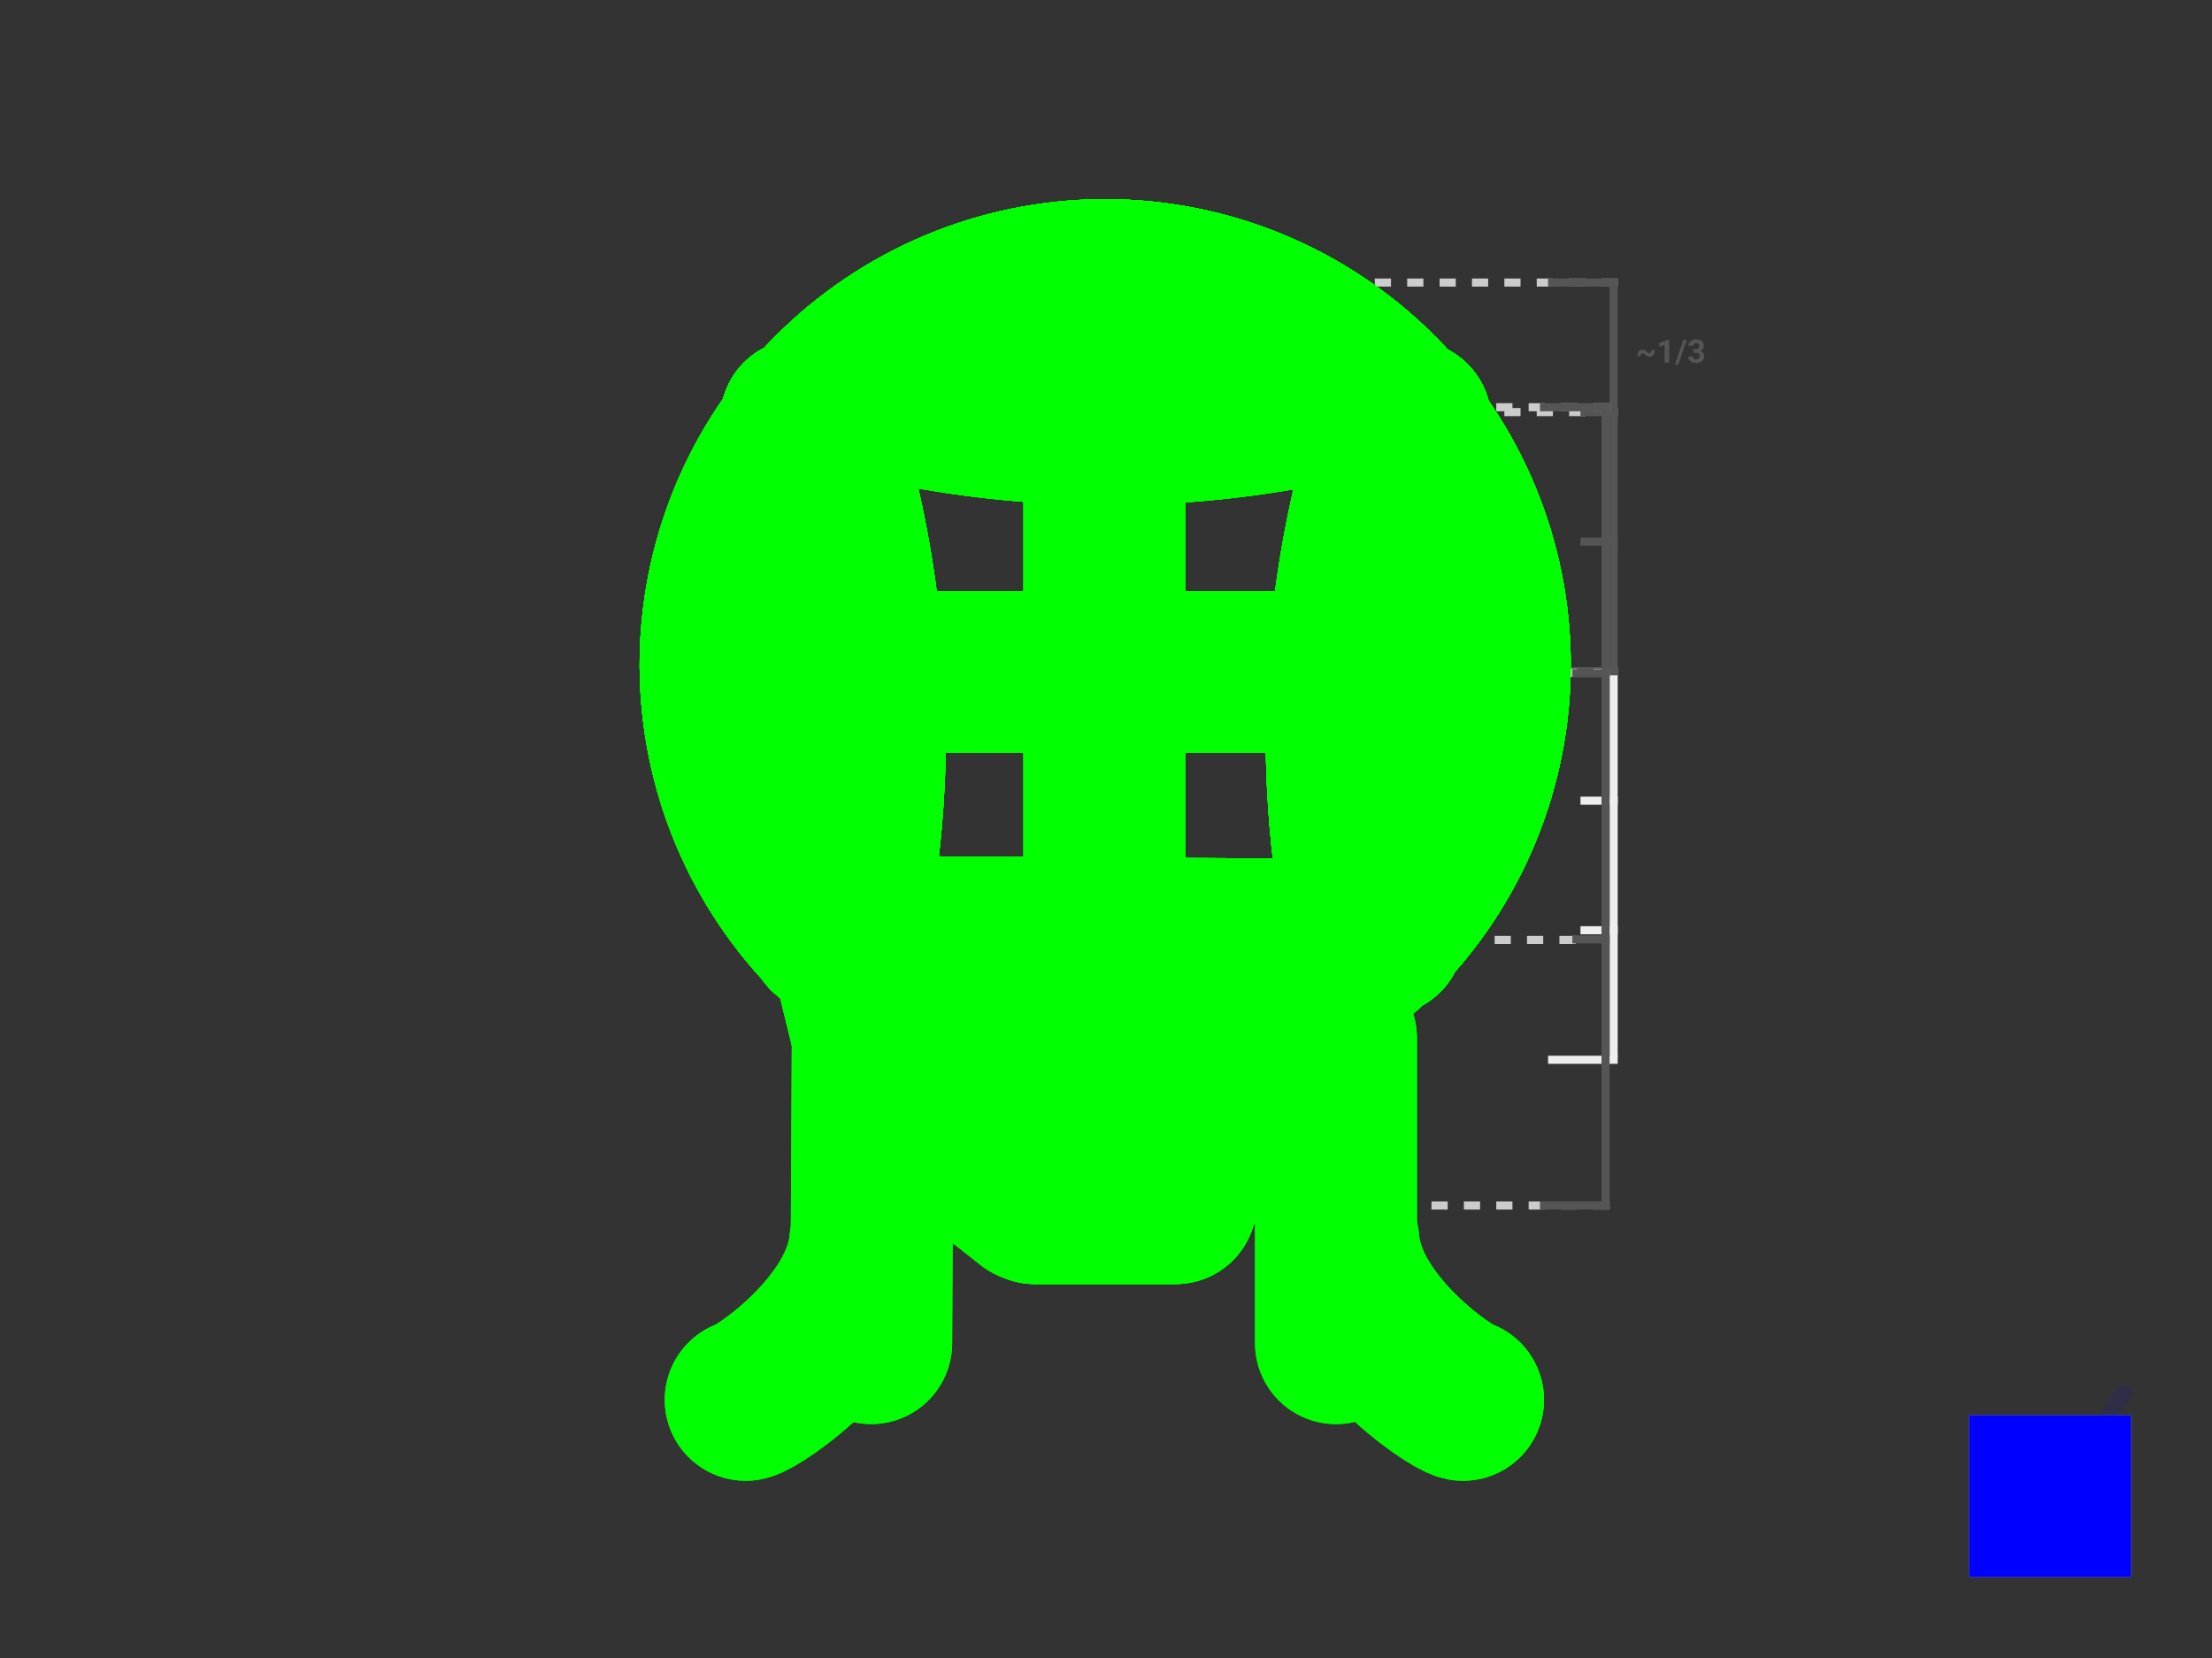 <svg width="1366" height="1024" viewBox="0 0 1366 1024" fill="none" xmlns="http://www.w3.org/2000/svg">
<rect x="0" y="0" width="1366" height="1024" fill="#333333" stroke="none"/>
<g id="2" clip-path="url(#clip0)">
<g id="step-1">
<g id="input">
<path id="draw-line" d="M682.5 173C745.424 173 805.777 197.971 850.306 242.43C894.835 286.89 919.901 347.203 920 410.127C920.099 473.051 895.222 533.443 850.833 578.042C806.444 622.641 746.17 647.801 683.246 647.999C620.322 648.197 559.891 623.415 515.223 579.096C470.554 534.777 445.299 474.543 445.003 411.619C444.706 348.696 469.393 288.226 513.641 243.488C557.89 198.75 618.085 173.4 681.008 173.005" stroke="#0000FF" stroke-width="10" stroke-linecap="round"/>
</g>
<g id="template">
<path id="neutral" d="M682.5 173C745.424 173 805.777 197.971 850.306 242.43C894.835 286.89 919.901 347.203 920 410.127C920.099 473.051 895.222 533.443 850.833 578.042C806.444 622.641 746.17 647.801 683.246 647.999C620.322 648.197 559.891 623.415 515.223 579.096C470.554 534.777 445.299 474.543 445.003 411.619C444.706 348.696 469.393 288.226 513.641 243.488C557.89 198.75 618.085 173.4 681.008 173.005" stroke="#00FF00" stroke-width="100" stroke-linecap="round"/>
<path id="good" d="M682.5 173C745.424 173 805.777 197.971 850.306 242.43C894.835 286.89 919.901 347.203 920 410.127C920.099 473.051 895.222 533.443 850.833 578.042C806.444 622.641 746.17 647.801 683.246 647.999C620.322 648.197 559.891 623.415 515.223 579.096C470.554 534.777 445.299 474.543 445.003 411.619C444.706 348.696 469.393 288.226 513.641 243.488C557.89 198.75 618.085 173.4 681.008 173.005" stroke="#0000FF" stroke-width="10" stroke-linecap="round"/>
</g>
</g>
<g id="step-2">
<g id="input_2">
<path id="prev" d="M682.5 173C745.424 173 805.777 197.971 850.306 242.43C894.835 286.89 919.901 347.203 920 410.127C920.099 473.051 895.222 533.443 850.833 578.042C806.444 622.641 746.17 647.801 683.246 647.999C620.322 648.197 559.891 623.415 515.223 579.096C470.554 534.777 445.299 474.543 445.003 411.619C444.706 348.696 469.393 288.226 513.641 243.488C557.89 198.75 618.085 173.4 681.008 173.005" stroke="#DDDDFF" stroke-width="10" stroke-linecap="round"/>
<g id="blink d4">
<line id="Line 6" x1="999" y1="254.5" x2="500" y2="254.5" stroke="#CCCCCC" stroke-width="5" stroke-dasharray="10 10"/>
<line id="Line 7" x1="999" y1="174.5" x2="688" y2="174.5" stroke="#CCCCCC" stroke-width="5" stroke-dasharray="10 10"/>
</g>
<line id="blink d1" x1="999" y1="414.5" x2="446" y2="414.5" stroke="#CCCCCC" stroke-width="5" stroke-dasharray="10 10"/>
<g id="blink d2">
<line id="Line 10" x1="999.001" y1="494.499" x2="976.001" y2="494.499" stroke="#EEEEEE" stroke-width="5"/>
<line id="Line 11" x1="999.001" y1="574.499" x2="976.001" y2="574.499" stroke="#EEEEEE" stroke-width="5"/>
<line id="Line 12" x1="999.001" y1="654.499" x2="956.001" y2="654.499" stroke="#EEEEEE" stroke-width="5"/>
<line id="Line 13" x1="996.501" y1="652.999" x2="996.501" y2="416.999" stroke="#EEEEEE" stroke-width="5"/>
</g>
<g id="blink d2_2">
<line id="Line 5" x1="999.001" y1="174.499" x2="956.001" y2="174.499" stroke="#555555" stroke-width="5"/>
<line id="Line 4" x1="999.001" y1="254.499" x2="976.001" y2="254.499" stroke="#555555" stroke-width="5"/>
<line id="Line 3" x1="999.001" y1="334.499" x2="976.001" y2="334.499" stroke="#555555" stroke-width="5"/>
<line id="Line 2" x1="999.001" y1="414.499" x2="956.001" y2="414.499" stroke="#555555" stroke-width="5"/>
<line id="Line 1" x1="996.501" y1="412.999" x2="996.501" y2="171.999" stroke="#555555" stroke-width="5"/>
<path id="~1/3" d="M1021.92 216.255C1021.92 217.466 1021.62 218.449 1021.02 219.204C1020.41 219.959 1019.63 220.337 1018.67 220.337C1018.19 220.337 1017.74 220.246 1017.33 220.063C1016.91 219.875 1016.44 219.523 1015.9 219.009C1015.36 218.488 1014.86 218.227 1014.41 218.227C1014.03 218.227 1013.72 218.39 1013.49 218.716C1013.25 219.041 1013.14 219.458 1013.14 219.966L1011.04 219.946C1011.04 218.735 1011.33 217.762 1011.91 217.026C1012.51 216.291 1013.29 215.923 1014.27 215.923C1014.78 215.923 1015.24 216.02 1015.66 216.216C1016.07 216.411 1016.54 216.763 1017.07 217.27C1017.61 217.772 1018.09 218.022 1018.53 218.022C1018.91 218.022 1019.22 217.85 1019.46 217.505C1019.71 217.16 1019.83 216.74 1019.83 216.245L1021.92 216.255ZM1030.79 223.999H1027.97V213.12L1024.6 214.165V211.87L1030.49 209.761H1030.79V223.999ZM1036.43 225.22H1034.33L1039.56 209.78H1041.66L1036.43 225.22ZM1045.77 215.64H1047.28C1047.99 215.64 1048.52 215.461 1048.87 215.102C1049.21 214.744 1049.39 214.269 1049.39 213.677C1049.39 213.104 1049.21 212.658 1048.87 212.339C1048.53 212.02 1048.06 211.86 1047.46 211.86C1046.92 211.86 1046.47 212.01 1046.1 212.31C1045.74 212.602 1045.56 212.987 1045.56 213.462H1042.74C1042.74 212.72 1042.93 212.056 1043.33 211.47C1043.73 210.877 1044.29 210.415 1045.01 210.083C1045.73 209.751 1046.53 209.585 1047.39 209.585C1048.9 209.585 1050.08 209.946 1050.93 210.669C1051.78 211.385 1052.21 212.375 1052.21 213.638C1052.21 214.289 1052.01 214.888 1051.61 215.435C1051.22 215.981 1050.69 216.401 1050.05 216.694C1050.85 216.981 1051.45 217.41 1051.84 217.983C1052.23 218.556 1052.43 219.233 1052.43 220.015C1052.43 221.278 1051.97 222.29 1051.05 223.052C1050.13 223.813 1048.91 224.194 1047.39 224.194C1045.97 224.194 1044.81 223.82 1043.91 223.071C1043.01 222.323 1042.56 221.333 1042.56 220.102H1045.38C1045.38 220.636 1045.58 221.073 1045.98 221.411C1046.38 221.75 1046.88 221.919 1047.46 221.919C1048.13 221.919 1048.66 221.743 1049.03 221.392C1049.42 221.033 1049.61 220.561 1049.61 219.976C1049.61 218.556 1048.83 217.847 1047.27 217.847H1045.77V215.64Z" fill="#555555"/>
</g>
<path id="draw-line d6" d="M516 578C510.5 578 490.964 499.75 487 418.5C483 336.5 494 261.5 499.5 261.5C507 261.5 523.373 335.5 528.5 416.5C532.804 484.5 524.5 570.5 517 576" stroke="#0000FF" stroke-width="10" stroke-linecap="round"/>
<path id="draw-line d7" d="M849.68 577.5C855.18 577.5 874.716 499.25 878.68 418C882.68 336 871.68 261 866.18 261C858.68 261 842.306 335 837.18 416C832.876 484 841.18 570 848.68 575.5" stroke="#0000FF" stroke-width="10" stroke-linecap="round"/>
</g>
<g id="template_2">
<path id="neutral_2" d="M682.5 173C745.424 173 805.777 197.971 850.306 242.43C894.835 286.89 919.901 347.203 920 410.127C920.099 473.051 895.222 533.443 850.833 578.042C806.444 622.641 746.17 647.801 683.246 647.999C620.322 648.197 559.891 623.415 515.223 579.096C470.554 534.777 445.299 474.543 445.003 411.619C444.706 348.696 469.393 288.226 513.641 243.488C557.89 198.75 618.085 173.4 681.008 173.005" stroke="#00FF00" stroke-width="100" stroke-linecap="round"/>
<path id="n" d="M503.415 258.734C536.68 361.041 543.044 470.172 521.893 575.651" stroke="#00FF00" stroke-width="100" stroke-linecap="round"/>
<path id="n_2" d="M494.791 259.214C473.036 364.582 478.819 473.746 511.584 576.225" stroke="#00FF00" stroke-width="100" stroke-linecap="round"/>
<path id="n_3" d="M862.312 259.718C829.046 362.024 822.683 471.155 843.834 576.634" stroke="#00FF00" stroke-width="100" stroke-linecap="round"/>
<path id="n_4" d="M870.936 260.197C892.69 365.565 886.908 474.729 854.143 577.208" stroke="#00FF00" stroke-width="100" stroke-linecap="round"/>
<path id="g" d="M498.66 260.28C531.66 361.77 537.972 470.031 516.991 574.668" stroke="#0000FF" stroke-width="10" stroke-linecap="round"/>
<path id="g_2" d="M499.688 260.225C478.107 364.751 483.843 473.042 516.347 574.702" stroke="#0000FF" stroke-width="10" stroke-linecap="round"/>
<path id="g_3" d="M867.067 261.264C834.067 362.754 827.754 471.014 848.736 575.651" stroke="#0000FF" stroke-width="10" stroke-linecap="round"/>
<path id="g_4" d="M866.039 261.208C887.62 365.734 881.883 474.025 849.38 575.685" stroke="#0000FF" stroke-width="10" stroke-linecap="round"/>
</g>
</g>
<g id="step-3">
<g id="input_3">
<g id="prev_2">
<path id="prev_3" d="M682.5 173C745.424 173 805.777 197.971 850.306 242.43C894.835 286.89 919.901 347.203 920 410.127C920.099 473.051 895.222 533.443 850.833 578.042C806.444 622.641 746.17 647.801 683.246 647.999C620.322 648.197 559.891 623.415 515.223 579.096C470.554 534.777 445.299 474.543 445.003 411.619C444.706 348.696 469.393 288.226 513.641 243.488C557.89 198.75 618.085 173.4 681.008 173.005" stroke="#DDDDFF" stroke-width="10" stroke-linecap="round"/>
<path id="a" d="M516 578C510.5 578 490.964 499.75 487 418.5C483 336.5 494 261.5 499.5 261.5C507 261.5 523.373 335.5 528.5 416.5C532.804 484.5 524.5 570.5 517 576" stroke="#DDDDFF" stroke-width="10" stroke-linecap="round"/>
<path id="a_2" d="M849.68 577.5C855.18 577.5 874.716 499.25 878.68 418C882.68 336 871.68 261 866.18 261C858.68 261 842.306 335 837.18 416C832.876 484 841.18 570 848.68 575.5" stroke="#DDDDFF" stroke-width="10" stroke-linecap="round"/>
</g>
<line id="draw-line_2" x1="5" y1="-5" x2="467" y2="-5" transform="matrix(1 0 0 -1 447 410)" stroke="#0000FF" stroke-width="10" stroke-linecap="round"/>
</g>
<g id="template_3">
<path id="neutral_3" d="M682.5 173C745.424 173 805.777 197.971 850.306 242.43C894.835 286.89 919.901 347.203 920 410.127C920.099 473.051 895.222 533.443 850.833 578.042C806.444 622.641 746.17 647.801 683.246 647.999C620.322 648.197 559.891 623.415 515.223 579.096C470.554 534.777 445.299 474.543 445.003 411.619C444.706 348.696 469.393 288.226 513.641 243.488C557.89 198.75 618.085 173.4 681.008 173.005" stroke="#00FF00" stroke-width="100" stroke-linecap="round"/>
<path id="n_5" d="M503.415 258.734C536.68 361.041 543.044 470.172 521.893 575.651" stroke="#00FF00" stroke-width="100" stroke-linecap="round"/>
<path id="n_6" d="M494.791 259.214C473.036 364.582 478.819 473.746 511.584 576.225" stroke="#00FF00" stroke-width="100" stroke-linecap="round"/>
<path id="n_7" d="M862.312 259.718C829.046 362.024 822.683 471.155 843.834 576.634" stroke="#00FF00" stroke-width="100" stroke-linecap="round"/>
<path id="n_8" d="M870.936 260.197C892.69 365.565 886.908 474.729 854.143 577.208" stroke="#00FF00" stroke-width="100" stroke-linecap="round"/>
<path id="neutral_4" d="M913.5 415L452 415" stroke="#00FF00" stroke-width="100" stroke-linecap="round"/>
<line id="good_2" x1="914" y1="415" x2="452" y2="415" stroke="#0000FF" stroke-width="10" stroke-linecap="round"/>
</g>
</g>
<g id="step-4">
<g id="input_4">
<g id="prev_4">
<g id="prev_5">
<path id="prev_6" d="M682.5 173C745.424 173 805.777 197.971 850.306 242.43C894.835 286.89 919.901 347.203 920 410.127C920.099 473.051 895.222 533.443 850.833 578.042C806.444 622.641 746.17 647.801 683.246 647.999C620.322 648.197 559.891 623.415 515.223 579.096C470.554 534.777 445.299 474.543 445.003 411.619C444.706 348.696 469.392 288.226 513.641 243.488C557.89 198.75 618.085 173.4 681.008 173.005" stroke="#DDDDFF" stroke-width="10" stroke-linecap="round"/>
<path id="a_3" d="M516 578C510.5 578 490.964 499.75 487 418.5C483 336.5 494 261.5 499.5 261.5C507 261.5 523.373 335.5 528.5 416.5C532.804 484.5 524.5 570.5 517 576" stroke="#DDDDFF" stroke-width="10" stroke-linecap="round"/>
<path id="a_4" d="M849.68 577.5C855.18 577.5 874.716 499.25 878.68 418C882.68 336 871.68 261 866.18 261C858.68 261 842.306 335 837.18 416C832.876 484 841.18 570 848.68 575.5" stroke="#DDDDFF" stroke-width="10" stroke-linecap="round"/>
</g>
<line id="a_5" x1="914" y1="415" x2="452" y2="415" stroke="#DDDDFF" stroke-width="10" stroke-linecap="round"/>
</g>
<line id="draw-line_3" x1="5" y1="-5" x2="337.006" y2="-5" transform="matrix(1 -0.006 -0.006 -1 512 575.592)" stroke="#0000FF" stroke-width="10" stroke-linecap="round"/>
</g>
<g id="template_4">
<path id="neutral_5" d="M682.5 173C745.424 173 805.777 197.971 850.306 242.43C894.835 286.889 919.901 347.203 920 410.127C920.099 473.051 895.222 533.443 850.833 578.042C806.444 622.641 746.17 647.801 683.246 647.999C620.322 648.196 559.891 623.415 515.223 579.096C470.554 534.777 445.299 474.543 445.003 411.619C444.706 348.696 469.392 288.226 513.641 243.488C557.89 198.75 618.085 173.4 681.008 173.005" stroke="#00FF00" stroke-width="100" stroke-linecap="round"/>
<path id="n_9" d="M503.415 258.734C536.68 361.041 543.044 470.172 521.893 575.651" stroke="#00FF00" stroke-width="100" stroke-linecap="round"/>
<path id="n_10" d="M494.791 259.214C473.036 364.582 478.819 473.746 511.584 576.225" stroke="#00FF00" stroke-width="100" stroke-linecap="round"/>
<path id="n_11" d="M862.312 259.718C829.046 362.024 822.683 471.155 843.834 576.634" stroke="#00FF00" stroke-width="100" stroke-linecap="round"/>
<path id="n_12" d="M870.936 260.197C892.69 365.565 886.908 474.729 854.143 577.208" stroke="#00FF00" stroke-width="100" stroke-linecap="round"/>
<path id="neutral_6" d="M913.5 415L452 415" stroke="#00FF00" stroke-width="100" stroke-linecap="round"/>
<path id="neutral_7" d="M849.002 580.561L516.973 578.5" stroke="#00FF00" stroke-width="100" stroke-linecap="round"/>
<line id="good_3" x1="5" y1="-5" x2="337.006" y2="-5" transform="matrix(-1 -0.006 0.006 -1 853.999 575.592)" stroke="#0000FF" stroke-width="10" stroke-linecap="round"/>
</g>
</g>
<g id="step-5">
<g id="input_5">
<g id="prev_7">
<g id="prev_8">
<g id="prev_9">
<path id="prev_10" d="M682.5 173C745.424 173 805.777 197.971 850.306 242.43C894.835 286.89 919.901 347.203 920 410.127C920.099 473.051 895.222 533.443 850.833 578.042C806.444 622.641 746.17 647.801 683.246 647.999C620.322 648.197 559.891 623.415 515.223 579.096C470.554 534.777 445.299 474.543 445.003 411.619C444.706 348.696 469.392 288.226 513.641 243.488C557.89 198.75 618.085 173.4 681.008 173.005" stroke="#DDDDFF" stroke-width="10" stroke-linecap="round"/>
<path id="a_6" d="M516 578C510.5 578 490.964 499.75 487 418.5C483 336.5 494 261.5 499.5 261.5C507 261.5 523.373 335.5 528.5 416.5C532.804 484.5 524.5 570.5 517 576" stroke="#DDDDFF" stroke-width="10" stroke-linecap="round"/>
<path id="a_7" d="M849.68 577.5C855.18 577.5 874.716 499.25 878.68 418C882.68 336 871.68 261 866.18 261C858.68 261 842.306 335 837.18 416C832.876 484 841.18 570 848.68 575.5" stroke="#DDDDFF" stroke-width="10" stroke-linecap="round"/>
</g>
<line id="a_8" x1="914" y1="415" x2="452" y2="415" stroke="#DDDDFF" stroke-width="10" stroke-linecap="round"/>
</g>
<line id="a_9" x1="5" y1="-5" x2="337.006" y2="-5" transform="matrix(-1 -0.006 0.006 -1 853.999 575.592)" stroke="#DDDDFF" stroke-width="10" stroke-linecap="round"/>
</g>
<g id="blink d4_2">
<line id="Line 7_2" x1="994" y1="251.5" x2="806" y2="251.5" stroke="#CCCCCC" stroke-width="5" stroke-dasharray="10 10"/>
<line id="Line 8" x1="994" y1="744.5" x2="731" y2="744.5" stroke="#CCCCCC" stroke-width="5" stroke-dasharray="10 10"/>
</g>
<g id="blink d1_2">
<line id="Line 6_2" x1="994" y1="415.5" x2="920" y2="415.5" stroke="#CCCCCC" stroke-width="5" stroke-dasharray="10 10"/>
<path id="Line 9" d="M973 580.5L849 580.5" stroke="#CCCCCC" stroke-width="5" stroke-dasharray="10 10"/>
</g>
<g id="blink d2_3">
<line id="Line 5_2" x1="994" y1="251.5" x2="951" y2="251.5" stroke="#555555" stroke-width="5"/>
<line id="Line 4_2" x1="994" y1="415.815" x2="971" y2="415.815" stroke="#555555" stroke-width="5"/>
<line id="Line 3_2" x1="994" y1="580.131" x2="971" y2="580.131" stroke="#555555" stroke-width="5"/>
<line id="Line 2_2" x1="994" y1="744.446" x2="951" y2="744.446" stroke="#555555" stroke-width="5"/>
<line id="Line 1_2" x1="991.5" y1="744" x2="991.5" y2="249" stroke="#555555" stroke-width="5"/>
</g>
<line id="draw-line d7 flip" x1="726" y1="743" x2="639" y2="743" stroke="#0000FF" stroke-width="10" stroke-linecap="round"/>
<path id="draw-line d6 flip" d="M816.282 247.823C727.852 267.013 636.308 266.664 548.027 246.798" stroke="#0000FF" stroke-width="10" stroke-linecap="round"/>
</g>
<g id="template_5">
<path id="neutral_8" d="M682.5 173C745.424 173 805.777 197.971 850.306 242.43C894.835 286.89 919.901 347.203 920 410.127C920.099 473.051 895.222 533.443 850.833 578.042C806.444 622.641 746.17 647.801 683.246 647.999C620.322 648.197 559.891 623.415 515.223 579.096C470.554 534.777 445.299 474.543 445.003 411.619C444.706 348.696 469.393 288.226 513.641 243.488C557.89 198.75 618.085 173.4 681.008 173.005" stroke="#00FF00" stroke-width="100" stroke-linecap="round"/>
<path id="n_13" d="M503.415 258.734C536.68 361.041 543.044 470.172 521.893 575.651" stroke="#00FF00" stroke-width="100" stroke-linecap="round"/>
<path id="n_14" d="M494.791 259.214C473.037 364.582 478.819 473.746 511.584 576.225" stroke="#00FF00" stroke-width="100" stroke-linecap="round"/>
<path id="n_15" d="M862.312 259.718C829.046 362.024 822.683 471.155 843.834 576.634" stroke="#00FF00" stroke-width="100" stroke-linecap="round"/>
<path id="n_16" d="M870.936 260.197C892.69 365.565 886.908 474.729 854.143 577.208" stroke="#00FF00" stroke-width="100" stroke-linecap="round"/>
<path id="neutral_9" d="M913.5 415L452 415" stroke="#00FF00" stroke-width="100" stroke-linecap="round"/>
<path id="neutral_10" d="M849.002 580.561L516.973 578.5" stroke="#00FF00" stroke-width="100" stroke-linecap="round"/>
<path id="n_17" d="M726 743H639" stroke="#00FF00" stroke-width="100" stroke-linecap="round"/>
<path id="n_18" d="M817.342 247.709C728.201 267.054 635.921 266.701 546.929 246.676" stroke="#00FF00" stroke-width="100" stroke-linecap="round"/>
<line id="g_5" x1="726" y1="743" x2="639" y2="743" stroke="#0000FF" stroke-width="10" stroke-linecap="round"/>
<path id="g_6" d="M816.282 247.823C727.852 267.013 636.308 266.664 548.027 246.798" stroke="#0000FF" stroke-width="10" stroke-linecap="round"/>
</g>
</g>
<g id="step-6">
<g id="input_6">
<g id="prev_11">
<g id="prev_12">
<g id="prev_13">
<g id="prev_14">
<path id="prev_15" d="M682.5 173C745.424 173 805.777 197.971 850.306 242.43C894.835 286.89 919.901 347.203 920 410.127C920.099 473.051 895.222 533.443 850.833 578.042C806.444 622.641 746.17 647.801 683.246 647.999C620.322 648.197 559.891 623.415 515.223 579.096C470.554 534.777 445.299 474.543 445.003 411.619C444.706 348.696 469.392 288.226 513.641 243.488C557.89 198.75 618.085 173.4 681.008 173.005" stroke="#DDDDFF" stroke-width="10" stroke-linecap="round"/>
<path id="a_10" d="M516 578C510.5 578 490.964 499.75 487 418.5C483 336.5 494 261.5 499.5 261.5C507 261.5 523.373 335.5 528.5 416.5C532.804 484.5 524.5 570.5 517 576" stroke="#DDDDFF" stroke-width="10" stroke-linecap="round"/>
<path id="a_11" d="M849.68 577.5C855.18 577.5 874.716 499.25 878.68 418C882.68 336 871.68 261 866.18 261C858.68 261 842.306 335 837.18 416C832.876 484 841.18 570 848.68 575.5" stroke="#DDDDFF" stroke-width="10" stroke-linecap="round"/>
</g>
<line id="a_12" x1="914" y1="415" x2="452" y2="415" stroke="#DDDDFF" stroke-width="10" stroke-linecap="round"/>
</g>
<line id="a_13" x1="5" y1="-5" x2="337.006" y2="-5" transform="matrix(-1 -0.006 0.006 -1 853.999 575.592)" stroke="#DDDDFF" stroke-width="10" stroke-linecap="round"/>
</g>
<line id="a_14" x1="726" y1="743" x2="639" y2="743" stroke="#DDDDFF" stroke-width="10" stroke-linecap="round"/>
<path id="a_15" d="M816.282 247.823C727.852 267.013 636.308 266.664 548.027 246.798" stroke="#DDDDFF" stroke-width="10" stroke-linecap="round"/>
</g>
<line id="draw-line flip" x1="682" y1="739" x2="682" y2="265" stroke="#0000FF" stroke-width="10" stroke-linecap="round"/>
</g>
<g id="template_6">
<path id="neutral_11" d="M682.5 173C745.424 173 805.777 197.971 850.306 242.43C894.835 286.89 919.901 347.203 920 410.127C920.099 473.051 895.222 533.443 850.833 578.042C806.444 622.641 746.17 647.801 683.246 647.999C620.322 648.197 559.891 623.415 515.223 579.096C470.554 534.777 445.299 474.543 445.003 411.619C444.706 348.696 469.393 288.226 513.641 243.488C557.89 198.75 618.085 173.4 681.008 173.005" stroke="#00FF00" stroke-width="100" stroke-linecap="round"/>
<path id="n_19" d="M503.415 258.734C536.68 361.041 543.044 470.172 521.893 575.651" stroke="#00FF00" stroke-width="100" stroke-linecap="round"/>
<path id="n_20" d="M494.791 259.214C473.037 364.582 478.819 473.746 511.584 576.225" stroke="#00FF00" stroke-width="100" stroke-linecap="round"/>
<path id="n_21" d="M862.312 259.718C829.046 362.024 822.683 471.156 843.834 576.634" stroke="#00FF00" stroke-width="100" stroke-linecap="round"/>
<path id="n_22" d="M870.936 260.197C892.69 365.565 886.908 474.729 854.143 577.208" stroke="#00FF00" stroke-width="100" stroke-linecap="round"/>
<path id="neutral_12" d="M913.5 415L452 415" stroke="#00FF00" stroke-width="100" stroke-linecap="round"/>
<path id="neutral_13" d="M849.002 580.561L516.973 578.5" stroke="#00FF00" stroke-width="100" stroke-linecap="round"/>
<path id="n_23" d="M726 743H639" stroke="#00FF00" stroke-width="100" stroke-linecap="round"/>
<path id="n_24" d="M817.342 247.709C728.201 267.054 635.921 266.701 546.929 246.676" stroke="#00FF00" stroke-width="100" stroke-linecap="round"/>
<path id="n_25" d="M682 739L682 264.5" stroke="#00FF00" stroke-width="100" stroke-linecap="round"/>
<line id="g_7" x1="682" y1="739" x2="682" y2="265" stroke="#0000FF" stroke-width="10" stroke-linecap="round"/>
</g>
</g>
<g id="step-7">
<g id="input_7">
<g id="prev_16">
<g id="prev_17">
<g id="prev_18">
<g id="prev_19">
<g id="prev_20">
<path id="prev_21" d="M682.5 173C745.424 173 805.777 197.971 850.306 242.43C894.835 286.89 919.901 347.203 920 410.127C920.099 473.051 895.222 533.443 850.833 578.042C806.444 622.641 746.17 647.801 683.246 647.999C620.322 648.197 559.891 623.415 515.223 579.096C470.554 534.777 445.299 474.543 445.003 411.619C444.706 348.696 469.392 288.226 513.641 243.488C557.89 198.75 618.085 173.4 681.008 173.005" stroke="#DDDDFF" stroke-width="10" stroke-linecap="round"/>
<path id="a_16" d="M516 569C510.5 569 490.964 490.75 487 409.5C483 327.5 494 252.5 499.5 252.5C507 252.5 523.373 326.5 528.5 407.5C532.804 475.5 524.5 561.5 517 567" stroke="#DDDDFF" stroke-width="10" stroke-linecap="round"/>
<path id="a_17" d="M849.68 568.5C855.18 568.5 874.716 490.25 878.68 409C882.68 327 871.68 252 866.18 252C858.68 252 842.306 326 837.18 407C832.876 475 841.18 561 848.68 566.5" stroke="#DDDDFF" stroke-width="10" stroke-linecap="round"/>
</g>
<line id="a_18" x1="914" y1="415" x2="452" y2="415" stroke="#DDDDFF" stroke-width="10" stroke-linecap="round"/>
</g>
<line id="a_19" x1="5" y1="-5" x2="337.006" y2="-5" transform="matrix(-1 -0.006 0.006 -1 853.999 575.592)" stroke="#DDDDFF" stroke-width="10" stroke-linecap="round"/>
</g>
<line id="a_20" x1="726" y1="743" x2="639" y2="743" stroke="#DDDDFF" stroke-width="10" stroke-linecap="round"/>
<path id="a_21" d="M816.282 247.823C727.852 267.013 636.308 266.664 548.027 246.798" stroke="#DDDDFF" stroke-width="10" stroke-linecap="round"/>
</g>
<line id="a_22" x1="682" y1="739" x2="682" y2="265" stroke="#DDDDFF" stroke-width="10" stroke-linecap="round"/>
</g>
<path id="draw-line_4" d="M519.049 558.661L546.661 670.951L636.5 742" stroke="#0000FF" stroke-width="10" stroke-linecap="round"/>
<path id="draw-line d2" d="M845.5 558.661L817.888 670.951L728.049 742" stroke="#0000FF" stroke-width="10" stroke-linecap="round"/>
</g>
<g id="template_7">
<path id="neutral_14" d="M682.5 173C745.424 173 805.777 197.971 850.306 242.43C894.835 286.889 919.901 347.203 920 410.127C920.099 473.051 895.222 533.443 850.833 578.042C806.444 622.64 746.17 647.801 683.246 647.999C620.322 648.196 559.891 623.415 515.223 579.096C470.554 534.777 445.299 474.543 445.003 411.619C444.706 348.695 469.393 288.226 513.641 243.488C557.89 198.75 618.085 173.4 681.008 173.005" stroke="#00FF00" stroke-width="100" stroke-linecap="round"/>
<path id="n_26" d="M503.415 258.734C536.68 361.041 543.044 470.172 521.893 575.651" stroke="#00FF00" stroke-width="100" stroke-linecap="round"/>
<path id="n_27" d="M494.791 259.214C473.037 364.582 478.819 473.746 511.584 576.225" stroke="#00FF00" stroke-width="100" stroke-linecap="round"/>
<path id="n_28" d="M862.312 259.718C829.046 362.024 822.683 471.155 843.834 576.634" stroke="#00FF00" stroke-width="100" stroke-linecap="round"/>
<path id="n_29" d="M870.936 260.197C892.69 365.565 886.908 474.729 854.143 577.208" stroke="#00FF00" stroke-width="100" stroke-linecap="round"/>
<path id="neutral_15" d="M913.5 415L452 415" stroke="#00FF00" stroke-width="100" stroke-linecap="round"/>
<path id="neutral_16" d="M849.002 580.561L516.973 578.5" stroke="#00FF00" stroke-width="100" stroke-linecap="round"/>
<path id="n_30" d="M726 742.999H639" stroke="#00FF00" stroke-width="100" stroke-linecap="round"/>
<path id="n_31" d="M817.342 247.709C728.201 267.054 635.921 266.701 546.929 246.675" stroke="#00FF00" stroke-width="100" stroke-linecap="round"/>
<path id="n_32" d="M682 739L682 264.5" stroke="#00FF00" stroke-width="100" stroke-linecap="round"/>
<path id="n_33" d="M519.049 558.661L546.661 670.951L636.5 742" stroke="#00FF00" stroke-width="100" stroke-linecap="round"/>
<path id="n_34" d="M845.5 558.661L817.888 670.951L728.049 742" stroke="#00FF00" stroke-width="80" stroke-linecap="round"/>
<path id="g_8" d="M519.049 558.661L546.661 670.951L636.5 742" stroke="#0000FF" stroke-width="10" stroke-linecap="round"/>
<path id="g_9" d="M845.5 558.661L817.888 670.951L728.049 742" stroke="#0000FF" stroke-width="10" stroke-linecap="round"/>
</g>
</g>
<g id="step-8">
<g id="input_8">
<g id="prev_22">
<g id="prev_23">
<g id="prev_24">
<g id="prev_25">
<g id="prev_26">
<g id="prev_27">
<path id="prev_28" d="M682.5 173C745.424 173 805.777 197.971 850.306 242.43C894.835 286.89 919.901 347.203 920 410.127C920.099 473.051 895.222 533.443 850.833 578.042C806.444 622.641 746.17 647.801 683.246 647.999C620.322 648.197 559.891 623.415 515.223 579.096C470.554 534.777 445.299 474.543 445.003 411.619C444.706 348.696 469.392 288.226 513.641 243.488C557.89 198.75 618.085 173.4 681.008 173.005" stroke="#DDDDFF" stroke-width="10" stroke-linecap="round"/>
<path id="a_23" d="M516 578C510.5 578 490.964 499.75 487 418.5C483 336.5 494 261.5 499.5 261.5C507 261.5 523.373 335.5 528.5 416.5C532.804 484.5 524.5 570.5 517 576" stroke="#DDDDFF" stroke-width="10" stroke-linecap="round"/>
<path id="a_24" d="M849.68 577.5C855.18 577.5 874.716 499.25 878.68 418C882.68 336 871.68 261 866.18 261C858.68 261 842.306 335 837.18 416C832.876 484 841.18 570 848.68 575.5" stroke="#DDDDFF" stroke-width="10" stroke-linecap="round"/>
</g>
<line id="a_25" x1="914" y1="415" x2="452" y2="415" stroke="#DDDDFF" stroke-width="10" stroke-linecap="round"/>
</g>
<line id="a_26" x1="5" y1="-5" x2="337.006" y2="-5" transform="matrix(-1 -0.006 0.006 -1 853.999 575.592)" stroke="#DDDDFF" stroke-width="10" stroke-linecap="round"/>
</g>
<line id="a_27" x1="726" y1="743" x2="639" y2="743" stroke="#DDDDFF" stroke-width="10" stroke-linecap="round"/>
<path id="a_28" d="M816.282 247.823C727.852 267.013 636.308 266.664 548.027 246.798" stroke="#DDDDFF" stroke-width="10" stroke-linecap="round"/>
</g>
<line id="a_29" x1="682" y1="739" x2="682" y2="265" stroke="#DDDDFF" stroke-width="10" stroke-linecap="round"/>
</g>
<path id="a_30" d="M519.049 558.661L546.661 670.951L636.5 742" stroke="#DDDDFF" stroke-width="10" stroke-linecap="round"/>
<path id="a_31" d="M845.5 558.661L817.888 670.951L728.049 742" stroke="#DDDDFF" stroke-width="10" stroke-linecap="round"/>
</g>
<line id="draw-line_5" x1="538.975" y1="641.025" x2="538.015" y2="830.025" stroke="#0000FF" stroke-width="10" stroke-linecap="round"/>
<line id="draw-line d1" x1="5" y1="-5" x2="194.003" y2="-5" transform="matrix(0.005 1 1 -0.005 830 636)" stroke="#0000FF" stroke-width="10" stroke-linecap="round"/>
<path id="draw-line d2_2" d="M537.5 766.5C533.5 819.5 468 863 460.5 864.5" stroke="#0000FF" stroke-width="10" stroke-linecap="round"/>
<path id="draw-line d3" d="M826.5 766.5C830.5 819.5 896 863 903.5 864.5" stroke="#0000FF" stroke-width="10" stroke-linecap="round"/>
</g>
<g id="template_8">
<path id="neutral_17" d="M682.5 173C745.424 173 805.777 197.971 850.306 242.43C894.835 286.889 919.901 347.202 920 410.127C920.099 473.051 895.222 533.443 850.833 578.041C806.444 622.64 746.17 647.801 683.246 647.999C620.322 648.196 559.891 623.415 515.223 579.096C470.554 534.777 445.299 474.543 445.003 411.619C444.706 348.695 469.393 288.226 513.641 243.488C557.89 198.75 618.085 173.4 681.008 173.004" stroke="#00FF00" stroke-width="100" stroke-linecap="round"/>
<path id="n_35" d="M503.415 258.734C536.68 361.041 543.044 470.172 521.893 575.651" stroke="#00FF00" stroke-width="100" stroke-linecap="round"/>
<path id="n_36" d="M494.791 259.214C473.037 364.582 478.819 473.746 511.584 576.225" stroke="#00FF00" stroke-width="100" stroke-linecap="round"/>
<path id="n_37" d="M862.312 259.717C829.046 362.024 822.683 471.155 843.834 576.634" stroke="#00FF00" stroke-width="100" stroke-linecap="round"/>
<path id="n_38" d="M870.936 260.197C892.69 365.565 886.908 474.729 854.143 577.208" stroke="#00FF00" stroke-width="100" stroke-linecap="round"/>
<path id="neutral_18" d="M913.5 415L452 415" stroke="#00FF00" stroke-width="100" stroke-linecap="round"/>
<path id="neutral_19" d="M849.002 580.561L516.973 578.5" stroke="#00FF00" stroke-width="100" stroke-linecap="round"/>
<path id="n_39" d="M726 742.999H639" stroke="#00FF00" stroke-width="100" stroke-linecap="round"/>
<path id="n_40" d="M817.342 247.709C728.201 267.054 635.921 266.701 546.929 246.675" stroke="#00FF00" stroke-width="100" stroke-linecap="round"/>
<path id="n_41" d="M682 739L682 264.5" stroke="#00FF00" stroke-width="100" stroke-linecap="round"/>
<path id="n_42" d="M519.049 558.661L546.661 670.95L636.5 742" stroke="#00FF00" stroke-width="100" stroke-linecap="round"/>
<path id="n_43" d="M845.5 558.661L817.888 670.95L728.049 742" stroke="#00FF00" stroke-width="80" stroke-linecap="round"/>
<path id="n_44" d="M538.975 641.025L538 829.5" stroke="#00FF00" stroke-width="100" stroke-linecap="round"/>
<path id="n_45" d="M825.025 641.025L825.025 829.5" stroke="#00FF00" stroke-width="100" stroke-linecap="round"/>
<path id="n_46" d="M537.5 766.5C533.5 819.5 468 863 460.5 864.5" stroke="#00FF00" stroke-width="100" stroke-linecap="round"/>
<path id="n_47" d="M826.5 766.5C830.5 819.5 896 863 903.5 864.5" stroke="#00FF00" stroke-width="100" stroke-linecap="round"/>
<line id="g_10" x1="538.975" y1="641.025" x2="538.015" y2="830.025" stroke="#0000FF" stroke-width="10" stroke-linecap="round"/>
<line id="g_11" x1="5" y1="-5" x2="194.003" y2="-5" transform="matrix(0.005 1 1 -0.005 830 636)" stroke="#0000FF" stroke-width="10" stroke-linecap="round"/>
<path id="g_12" d="M537.5 766.5C533.5 819.5 468 863 460.5 864.5" stroke="#0000FF" stroke-width="10" stroke-linecap="round"/>
<path id="g_13" d="M826.5 766.5C830.5 819.5 896 863 903.5 864.5" stroke="#0000FF" stroke-width="10" stroke-linecap="round"/>
</g>
</g>
<g id="step-9">
<g id="input_9">
<g id="Group 7">
<rect id="appear d1" x="1218.5" y="876.5" width="95" height="95" stroke="#999999" stroke-width="5"/>
<path id="draw-line d5" d="M1232 918C1261.2 949.2 1261 959.5 1261 959.5C1261 959.5 1290 886 1312 860" stroke="#0000FF" stroke-opacity="0.1" stroke-width="10" stroke-linecap="round" stroke-linejoin="round"/>
</g>
</g>
<g id="template_9">
<path id="neutral_20" d="M682.5 173C745.424 173 805.777 197.971 850.306 242.43C894.835 286.889 919.901 347.202 920 410.127C920.099 473.051 895.222 533.443 850.833 578.041C806.444 622.64 746.17 647.801 683.246 647.999C620.322 648.196 559.891 623.415 515.223 579.096C470.554 534.777 445.299 474.543 445.003 411.619C444.706 348.695 469.393 288.226 513.641 243.488C557.89 198.75 618.085 173.4 681.008 173.004" stroke="#00FF00" stroke-width="100" stroke-linecap="round"/>
<path id="n_48" d="M503.415 258.734C536.68 361.041 543.044 470.172 521.893 575.651" stroke="#00FF00" stroke-width="100" stroke-linecap="round"/>
<path id="n_49" d="M494.791 259.214C473.037 364.582 478.819 473.746 511.584 576.225" stroke="#00FF00" stroke-width="100" stroke-linecap="round"/>
<path id="n_50" d="M862.312 259.717C829.046 362.024 822.683 471.155 843.834 576.634" stroke="#00FF00" stroke-width="100" stroke-linecap="round"/>
<path id="n_51" d="M870.936 260.197C892.69 365.565 886.908 474.729 854.143 577.208" stroke="#00FF00" stroke-width="100" stroke-linecap="round"/>
<path id="neutral_21" d="M913.5 415L452 415" stroke="#00FF00" stroke-width="100" stroke-linecap="round"/>
<path id="neutral_22" d="M849.002 580.561L516.973 578.5" stroke="#00FF00" stroke-width="100" stroke-linecap="round"/>
<path id="n_52" d="M726 742.999H639" stroke="#00FF00" stroke-width="100" stroke-linecap="round"/>
<path id="n_53" d="M817.342 247.709C728.201 267.054 635.921 266.701 546.929 246.675" stroke="#00FF00" stroke-width="100" stroke-linecap="round"/>
<path id="n_54" d="M682 739L682 264.5" stroke="#00FF00" stroke-width="100" stroke-linecap="round"/>
<path id="n_55" d="M519.049 558.661L546.661 670.95L636.5 742" stroke="#00FF00" stroke-width="100" stroke-linecap="round"/>
<path id="n_56" d="M845.5 558.661L817.888 670.95L728.049 742" stroke="#00FF00" stroke-width="80" stroke-linecap="round"/>
<path id="n_57" d="M538.975 641.025L538 829.5" stroke="#00FF00" stroke-width="100" stroke-linecap="round"/>
<path id="n_58" d="M825.025 641.025L825.025 829.5" stroke="#00FF00" stroke-width="100" stroke-linecap="round"/>
<path id="n_59" d="M537.5 766.5C533.5 819.5 468 863 460.5 864.5" stroke="#00FF00" stroke-width="100" stroke-linecap="round"/>
<path id="n_60" d="M826.5 766.5C830.5 819.5 896 863 903.5 864.5" stroke="#00FF00" stroke-width="100" stroke-linecap="round"/>
<rect id="Rectangle 6" x="1216" y="874" width="100" height="100" fill="#0000FF"/>
</g>
</g>
</g>
<defs>
<clipPath id="clip0">
<rect width="1366" height="1024" fill="white"/>
</clipPath>
</defs>
</svg>
